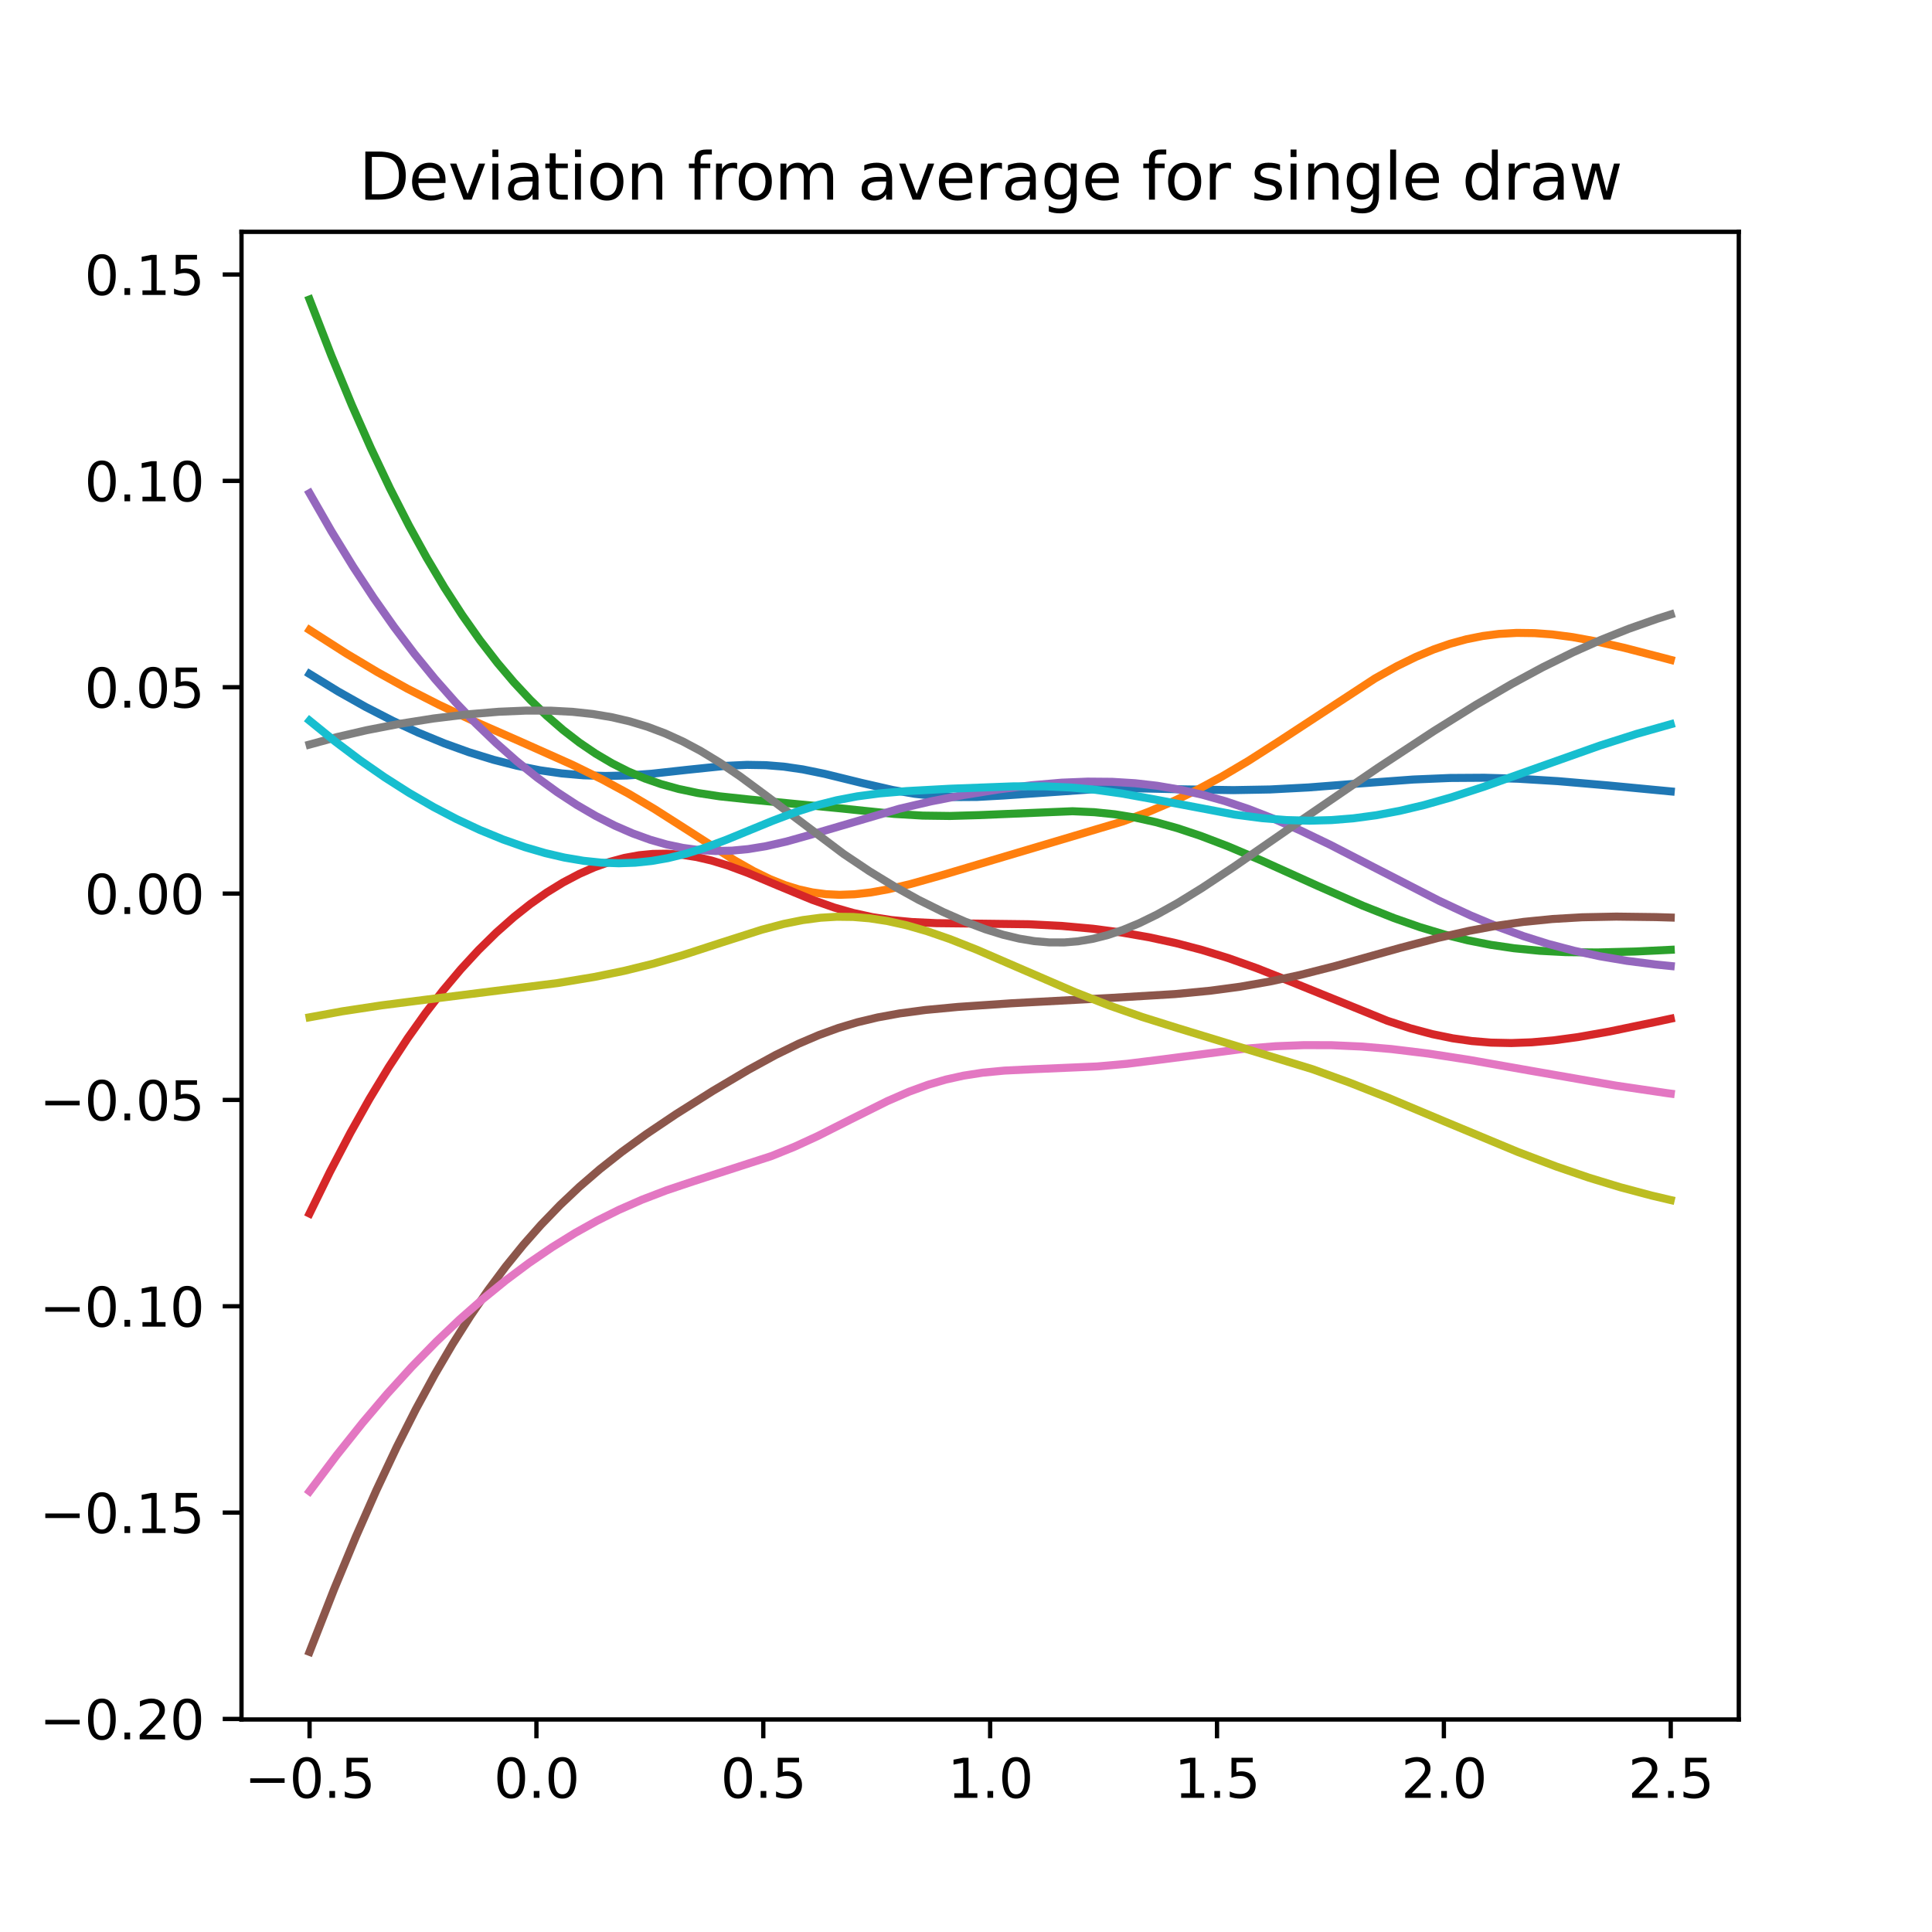 <?xml version="1.0" encoding="utf-8" standalone="no"?>
<!DOCTYPE svg PUBLIC "-//W3C//DTD SVG 1.1//EN"
  "http://www.w3.org/Graphics/SVG/1.1/DTD/svg11.dtd">
<svg xmlns:xlink="http://www.w3.org/1999/xlink" width="360pt" height="360pt" viewBox="0 0 360 360" xmlns="http://www.w3.org/2000/svg" version="1.1">
 <defs>
  <style type="text/css">*{stroke-linejoin: round; stroke-linecap: butt}</style>
 </defs>
 <g id="figure_1">
  <g id="patch_1">
   <path d="M 0 360 
L 360 360 
L 360 0 
L 0 0 
z
" style="fill: #ffffff"/>
  </g>
  <g id="axes_1">
   <g id="patch_2">
    <path d="M 45 320.4 
L 324 320.4 
L 324 43.2 
L 45 43.2 
z
" style="fill: #ffffff"/>
   </g>
   <g id="matplotlib.axis_1">
    <g id="xtick_1">
     <g id="line2d_1">
      <defs>
       <path id="m18a142f605" d="M 0 0 
L 0 3.5 
" style="stroke: #000000; stroke-width: 0.8"/>
      </defs>
      <g>
       <use xlink:href="#m18a142f605" x="57.682" y="320.4" style="stroke: #000000; stroke-width: 0.8"/>
      </g>
     </g>
     <g id="text_1">
      <!-- −0.5 -->
      <g transform="translate(45.54 334.998)scale(0.1 -0.1)">
       <defs>
        <path id="DejaVuSans-2212" d="M 678 2272 
L 4684 2272 
L 4684 1741 
L 678 1741 
L 678 2272 
z
" transform="scale(0.016)"/>
        <path id="DejaVuSans-30" d="M 2034 4250 
Q 1547 4250 1301 3770 
Q 1056 3291 1056 2328 
Q 1056 1369 1301 889 
Q 1547 409 2034 409 
Q 2525 409 2770 889 
Q 3016 1369 3016 2328 
Q 3016 3291 2770 3770 
Q 2525 4250 2034 4250 
z
M 2034 4750 
Q 2819 4750 3233 4129 
Q 3647 3509 3647 2328 
Q 3647 1150 3233 529 
Q 2819 -91 2034 -91 
Q 1250 -91 836 529 
Q 422 1150 422 2328 
Q 422 3509 836 4129 
Q 1250 4750 2034 4750 
z
" transform="scale(0.016)"/>
        <path id="DejaVuSans-2e" d="M 684 794 
L 1344 794 
L 1344 0 
L 684 0 
L 684 794 
z
" transform="scale(0.016)"/>
        <path id="DejaVuSans-35" d="M 691 4666 
L 3169 4666 
L 3169 4134 
L 1269 4134 
L 1269 2991 
Q 1406 3038 1543 3061 
Q 1681 3084 1819 3084 
Q 2600 3084 3056 2656 
Q 3513 2228 3513 1497 
Q 3513 744 3044 326 
Q 2575 -91 1722 -91 
Q 1428 -91 1123 -41 
Q 819 9 494 109 
L 494 744 
Q 775 591 1075 516 
Q 1375 441 1709 441 
Q 2250 441 2565 725 
Q 2881 1009 2881 1497 
Q 2881 1984 2565 2268 
Q 2250 2553 1709 2553 
Q 1456 2553 1204 2497 
Q 953 2441 691 2322 
L 691 4666 
z
" transform="scale(0.016)"/>
       </defs>
       <use xlink:href="#DejaVuSans-2212"/>
       <use xlink:href="#DejaVuSans-30" x="83.789"/>
       <use xlink:href="#DejaVuSans-2e" x="147.412"/>
       <use xlink:href="#DejaVuSans-35" x="179.199"/>
      </g>
     </g>
    </g>
    <g id="xtick_2">
     <g id="line2d_2">
      <g>
       <use xlink:href="#m18a142f605" x="99.955" y="320.4" style="stroke: #000000; stroke-width: 0.8"/>
      </g>
     </g>
     <g id="text_2">
      <!-- 0.0 -->
      <g transform="translate(92.003 334.998)scale(0.1 -0.1)">
       <use xlink:href="#DejaVuSans-30"/>
       <use xlink:href="#DejaVuSans-2e" x="63.623"/>
       <use xlink:href="#DejaVuSans-30" x="95.41"/>
      </g>
     </g>
    </g>
    <g id="xtick_3">
     <g id="line2d_3">
      <g>
       <use xlink:href="#m18a142f605" x="142.227" y="320.4" style="stroke: #000000; stroke-width: 0.8"/>
      </g>
     </g>
     <g id="text_3">
      <!-- 0.5 -->
      <g transform="translate(134.276 334.998)scale(0.1 -0.1)">
       <use xlink:href="#DejaVuSans-30"/>
       <use xlink:href="#DejaVuSans-2e" x="63.623"/>
       <use xlink:href="#DejaVuSans-35" x="95.41"/>
      </g>
     </g>
    </g>
    <g id="xtick_4">
     <g id="line2d_4">
      <g>
       <use xlink:href="#m18a142f605" x="184.5" y="320.4" style="stroke: #000000; stroke-width: 0.8"/>
      </g>
     </g>
     <g id="text_4">
      <!-- 1.0 -->
      <g transform="translate(176.548 334.998)scale(0.1 -0.1)">
       <defs>
        <path id="DejaVuSans-31" d="M 794 531 
L 1825 531 
L 1825 4091 
L 703 3866 
L 703 4441 
L 1819 4666 
L 2450 4666 
L 2450 531 
L 3481 531 
L 3481 0 
L 794 0 
L 794 531 
z
" transform="scale(0.016)"/>
       </defs>
       <use xlink:href="#DejaVuSans-31"/>
       <use xlink:href="#DejaVuSans-2e" x="63.623"/>
       <use xlink:href="#DejaVuSans-30" x="95.41"/>
      </g>
     </g>
    </g>
    <g id="xtick_5">
     <g id="line2d_5">
      <g>
       <use xlink:href="#m18a142f605" x="226.773" y="320.4" style="stroke: #000000; stroke-width: 0.8"/>
      </g>
     </g>
     <g id="text_5">
      <!-- 1.5 -->
      <g transform="translate(218.821 334.998)scale(0.1 -0.1)">
       <use xlink:href="#DejaVuSans-31"/>
       <use xlink:href="#DejaVuSans-2e" x="63.623"/>
       <use xlink:href="#DejaVuSans-35" x="95.41"/>
      </g>
     </g>
    </g>
    <g id="xtick_6">
     <g id="line2d_6">
      <g>
       <use xlink:href="#m18a142f605" x="269.045" y="320.4" style="stroke: #000000; stroke-width: 0.8"/>
      </g>
     </g>
     <g id="text_6">
      <!-- 2.0 -->
      <g transform="translate(261.094 334.998)scale(0.1 -0.1)">
       <defs>
        <path id="DejaVuSans-32" d="M 1228 531 
L 3431 531 
L 3431 0 
L 469 0 
L 469 531 
Q 828 903 1448 1529 
Q 2069 2156 2228 2338 
Q 2531 2678 2651 2914 
Q 2772 3150 2772 3378 
Q 2772 3750 2511 3984 
Q 2250 4219 1831 4219 
Q 1534 4219 1204 4116 
Q 875 4013 500 3803 
L 500 4441 
Q 881 4594 1212 4672 
Q 1544 4750 1819 4750 
Q 2544 4750 2975 4387 
Q 3406 4025 3406 3419 
Q 3406 3131 3298 2873 
Q 3191 2616 2906 2266 
Q 2828 2175 2409 1742 
Q 1991 1309 1228 531 
z
" transform="scale(0.016)"/>
       </defs>
       <use xlink:href="#DejaVuSans-32"/>
       <use xlink:href="#DejaVuSans-2e" x="63.623"/>
       <use xlink:href="#DejaVuSans-30" x="95.41"/>
      </g>
     </g>
    </g>
    <g id="xtick_7">
     <g id="line2d_7">
      <g>
       <use xlink:href="#m18a142f605" x="311.318" y="320.4" style="stroke: #000000; stroke-width: 0.8"/>
      </g>
     </g>
     <g id="text_7">
      <!-- 2.5 -->
      <g transform="translate(303.367 334.998)scale(0.1 -0.1)">
       <use xlink:href="#DejaVuSans-32"/>
       <use xlink:href="#DejaVuSans-2e" x="63.623"/>
       <use xlink:href="#DejaVuSans-35" x="95.41"/>
      </g>
     </g>
    </g>
   </g>
   <g id="matplotlib.axis_2">
    <g id="ytick_1">
     <g id="line2d_8">
      <defs>
       <path id="mae51e44177" d="M 0 0 
L -3.5 0 
" style="stroke: #000000; stroke-width: 0.8"/>
      </defs>
      <g>
       <use xlink:href="#mae51e44177" x="45" y="320.303" style="stroke: #000000; stroke-width: 0.8"/>
      </g>
     </g>
     <g id="text_8">
      <!-- −0.20 -->
      <g transform="translate(7.355 324.102)scale(0.1 -0.1)">
       <use xlink:href="#DejaVuSans-2212"/>
       <use xlink:href="#DejaVuSans-30" x="83.789"/>
       <use xlink:href="#DejaVuSans-2e" x="147.412"/>
       <use xlink:href="#DejaVuSans-32" x="179.199"/>
       <use xlink:href="#DejaVuSans-30" x="242.822"/>
      </g>
     </g>
    </g>
    <g id="ytick_2">
     <g id="line2d_9">
      <g>
       <use xlink:href="#mae51e44177" x="45" y="281.853" style="stroke: #000000; stroke-width: 0.8"/>
      </g>
     </g>
     <g id="text_9">
      <!-- −0.15 -->
      <g transform="translate(7.355 285.653)scale(0.1 -0.1)">
       <use xlink:href="#DejaVuSans-2212"/>
       <use xlink:href="#DejaVuSans-30" x="83.789"/>
       <use xlink:href="#DejaVuSans-2e" x="147.412"/>
       <use xlink:href="#DejaVuSans-31" x="179.199"/>
       <use xlink:href="#DejaVuSans-35" x="242.822"/>
      </g>
     </g>
    </g>
    <g id="ytick_3">
     <g id="line2d_10">
      <g>
       <use xlink:href="#mae51e44177" x="45" y="243.404" style="stroke: #000000; stroke-width: 0.8"/>
      </g>
     </g>
     <g id="text_10">
      <!-- −0.10 -->
      <g transform="translate(7.355 247.203)scale(0.1 -0.1)">
       <use xlink:href="#DejaVuSans-2212"/>
       <use xlink:href="#DejaVuSans-30" x="83.789"/>
       <use xlink:href="#DejaVuSans-2e" x="147.412"/>
       <use xlink:href="#DejaVuSans-31" x="179.199"/>
       <use xlink:href="#DejaVuSans-30" x="242.822"/>
      </g>
     </g>
    </g>
    <g id="ytick_4">
     <g id="line2d_11">
      <g>
       <use xlink:href="#mae51e44177" x="45" y="204.954" style="stroke: #000000; stroke-width: 0.8"/>
      </g>
     </g>
     <g id="text_11">
      <!-- −0.05 -->
      <g transform="translate(7.355 208.754)scale(0.1 -0.1)">
       <use xlink:href="#DejaVuSans-2212"/>
       <use xlink:href="#DejaVuSans-30" x="83.789"/>
       <use xlink:href="#DejaVuSans-2e" x="147.412"/>
       <use xlink:href="#DejaVuSans-30" x="179.199"/>
       <use xlink:href="#DejaVuSans-35" x="242.822"/>
      </g>
     </g>
    </g>
    <g id="ytick_5">
     <g id="line2d_12">
      <g>
       <use xlink:href="#mae51e44177" x="45" y="166.505" style="stroke: #000000; stroke-width: 0.8"/>
      </g>
     </g>
     <g id="text_12">
      <!-- 0.00 -->
      <g transform="translate(15.734 170.304)scale(0.1 -0.1)">
       <use xlink:href="#DejaVuSans-30"/>
       <use xlink:href="#DejaVuSans-2e" x="63.623"/>
       <use xlink:href="#DejaVuSans-30" x="95.41"/>
       <use xlink:href="#DejaVuSans-30" x="159.033"/>
      </g>
     </g>
    </g>
    <g id="ytick_6">
     <g id="line2d_13">
      <g>
       <use xlink:href="#mae51e44177" x="45" y="128.055" style="stroke: #000000; stroke-width: 0.8"/>
      </g>
     </g>
     <g id="text_13">
      <!-- 0.05 -->
      <g transform="translate(15.734 131.855)scale(0.1 -0.1)">
       <use xlink:href="#DejaVuSans-30"/>
       <use xlink:href="#DejaVuSans-2e" x="63.623"/>
       <use xlink:href="#DejaVuSans-30" x="95.41"/>
       <use xlink:href="#DejaVuSans-35" x="159.033"/>
      </g>
     </g>
    </g>
    <g id="ytick_7">
     <g id="line2d_14">
      <g>
       <use xlink:href="#mae51e44177" x="45" y="89.606" style="stroke: #000000; stroke-width: 0.8"/>
      </g>
     </g>
     <g id="text_14">
      <!-- 0.10 -->
      <g transform="translate(15.734 93.405)scale(0.1 -0.1)">
       <use xlink:href="#DejaVuSans-30"/>
       <use xlink:href="#DejaVuSans-2e" x="63.623"/>
       <use xlink:href="#DejaVuSans-31" x="95.41"/>
       <use xlink:href="#DejaVuSans-30" x="159.033"/>
      </g>
     </g>
    </g>
    <g id="ytick_8">
     <g id="line2d_15">
      <g>
       <use xlink:href="#mae51e44177" x="45" y="51.156" style="stroke: #000000; stroke-width: 0.8"/>
      </g>
     </g>
     <g id="text_15">
      <!-- 0.15 -->
      <g transform="translate(15.734 54.956)scale(0.1 -0.1)">
       <use xlink:href="#DejaVuSans-30"/>
       <use xlink:href="#DejaVuSans-2e" x="63.623"/>
       <use xlink:href="#DejaVuSans-31" x="95.41"/>
       <use xlink:href="#DejaVuSans-35" x="159.033"/>
      </g>
     </g>
    </g>
   </g>
   <g id="line2d_16">
    <path d="M 57.682 125.582 
L 63.014 128.851 
L 68.091 131.708 
L 73.169 134.31 
L 77.993 136.539 
L 82.817 138.523 
L 87.387 140.169 
L 91.957 141.575 
L 96.273 142.671 
L 100.589 143.531 
L 104.652 144.112 
L 108.714 144.466 
L 112.776 144.593 
L 116.838 144.503 
L 121.408 144.178 
L 128.009 143.45 
L 135.118 142.713 
L 139.181 142.522 
L 142.735 142.58 
L 146.036 142.849 
L 149.59 143.365 
L 153.652 144.193 
L 160.507 145.875 
L 166.347 147.208 
L 170.409 147.906 
L 174.217 148.331 
L 178.026 148.524 
L 182.088 148.498 
L 186.912 148.233 
L 205.954 146.917 
L 211.793 146.887 
L 220.933 147.094 
L 229.819 147.23 
L 236.674 147.105 
L 243.783 146.732 
L 253.431 145.98 
L 263.333 145.253 
L 270.188 144.965 
L 276.535 144.923 
L 282.882 145.104 
L 290.245 145.55 
L 299.639 146.355 
L 311.318 147.468 
L 311.318 147.468 
" clip-path="url(#p22cc5cbef1)" style="fill: none; stroke: #1f77b4; stroke-width: 1.5; stroke-linecap: square"/>
   </g>
   <g id="line2d_17">
    <path d="M 57.682 117.387 
L 64.537 121.775 
L 70.376 125.264 
L 75.962 128.354 
L 81.801 131.328 
L 88.149 134.309 
L 97.289 138.328 
L 106.683 142.524 
L 112.268 145.265 
L 117.092 147.872 
L 121.916 150.727 
L 127.756 154.456 
L 136.896 160.323 
L 140.45 162.334 
L 143.497 163.817 
L 146.29 164.934 
L 148.828 165.723 
L 151.367 166.284 
L 153.906 166.619 
L 156.445 166.736 
L 159.238 166.636 
L 162.285 166.291 
L 165.585 165.692 
L 169.647 164.727 
L 175.487 163.089 
L 209.254 153.052 
L 214.078 151.245 
L 218.648 149.298 
L 223.218 147.098 
L 227.788 144.64 
L 232.612 141.785 
L 238.198 138.211 
L 256.224 126.409 
L 260.286 124.141 
L 263.841 122.398 
L 267.141 121.015 
L 270.188 119.958 
L 273.235 119.123 
L 276.281 118.512 
L 279.328 118.12 
L 282.629 117.932 
L 285.929 117.974 
L 289.23 118.218 
L 293.038 118.716 
L 297.354 119.506 
L 302.686 120.717 
L 310.049 122.621 
L 311.318 122.96 
L 311.318 122.96 
" clip-path="url(#p22cc5cbef1)" style="fill: none; stroke: #ff7f0e; stroke-width: 1.5; stroke-linecap: square"/>
   </g>
   <g id="line2d_18">
    <path d="M 57.682 55.8 
L 61.744 66.264 
L 65.552 75.461 
L 69.107 83.495 
L 72.661 90.992 
L 76.216 97.954 
L 79.516 103.944 
L 82.817 109.487 
L 86.118 114.594 
L 89.418 119.277 
L 92.719 123.55 
L 95.765 127.143 
L 98.812 130.411 
L 101.859 133.363 
L 104.905 136.011 
L 107.952 138.364 
L 110.999 140.434 
L 114.045 142.23 
L 117.092 143.765 
L 120.139 145.052 
L 123.186 146.11 
L 126.486 147.021 
L 130.041 147.767 
L 134.103 148.385 
L 139.434 148.954 
L 156.699 150.637 
L 166.601 151.66 
L 171.932 151.976 
L 177.01 152.044 
L 182.342 151.888 
L 199.86 151.162 
L 203.923 151.343 
L 207.731 151.732 
L 211.539 152.349 
L 215.348 153.191 
L 219.41 154.323 
L 223.726 155.758 
L 228.804 157.696 
L 234.897 160.277 
L 245.561 165.091 
L 253.939 168.764 
L 259.778 171.082 
L 264.602 172.769 
L 269.172 174.14 
L 273.489 175.212 
L 277.805 176.062 
L 282.121 176.695 
L 286.945 177.166 
L 291.769 177.417 
L 297.608 177.48 
L 304.717 177.302 
L 311.318 176.981 
L 311.318 176.981 
" clip-path="url(#p22cc5cbef1)" style="fill: none; stroke: #2ca02c; stroke-width: 1.5; stroke-linecap: square"/>
   </g>
   <g id="line2d_19">
    <path d="M 57.682 226.124 
L 61.49 218.342 
L 65.299 211.072 
L 68.853 204.755 
L 72.407 198.888 
L 75.962 193.465 
L 79.262 188.82 
L 82.563 184.541 
L 85.864 180.616 
L 89.164 177.036 
L 92.465 173.791 
L 95.765 170.871 
L 98.812 168.46 
L 101.859 166.318 
L 104.905 164.444 
L 107.952 162.841 
L 110.745 161.612 
L 113.538 160.619 
L 116.33 159.866 
L 119.123 159.358 
L 121.662 159.113 
L 124.201 159.075 
L 126.994 159.268 
L 129.787 159.698 
L 132.579 160.349 
L 135.626 161.278 
L 139.434 162.693 
L 145.02 165.046 
L 151.367 167.67 
L 155.43 169.101 
L 158.984 170.116 
L 162.538 170.892 
L 166.093 171.438 
L 169.901 171.804 
L 174.471 172.018 
L 181.326 172.092 
L 191.736 172.222 
L 197.829 172.531 
L 203.669 173.06 
L 209 173.762 
L 214.078 174.642 
L 219.156 175.747 
L 223.98 177.016 
L 228.804 178.505 
L 234.136 180.392 
L 240.229 182.798 
L 258.509 190.206 
L 262.825 191.611 
L 266.887 192.696 
L 270.696 193.476 
L 274.25 193.983 
L 277.805 194.275 
L 281.613 194.357 
L 285.421 194.219 
L 289.484 193.861 
L 294.054 193.242 
L 299.893 192.211 
L 308.525 190.42 
L 311.318 189.818 
L 311.318 189.818 
" clip-path="url(#p22cc5cbef1)" style="fill: none; stroke: #d62728; stroke-width: 1.5; stroke-linecap: square"/>
   </g>
   <g id="line2d_20">
    <path d="M 57.682 91.892 
L 61.744 98.972 
L 65.806 105.593 
L 69.615 111.391 
L 73.423 116.801 
L 77.231 121.834 
L 81.04 126.503 
L 84.848 130.823 
L 88.656 134.808 
L 92.465 138.471 
L 96.273 141.826 
L 100.081 144.882 
L 103.89 147.647 
L 107.444 149.968 
L 110.999 152.035 
L 114.553 153.843 
L 117.854 155.28 
L 121.154 156.474 
L 124.201 157.348 
L 127.248 157.993 
L 130.294 158.402 
L 133.341 158.571 
L 136.388 158.505 
L 139.434 158.215 
L 142.735 157.674 
L 146.543 156.808 
L 151.367 155.457 
L 167.616 150.691 
L 173.456 149.328 
L 179.549 148.138 
L 186.15 147.081 
L 192.244 146.318 
L 197.829 145.84 
L 202.653 145.644 
L 207.223 145.682 
L 211.539 145.946 
L 215.602 146.412 
L 219.918 147.148 
L 223.98 148.07 
L 228.296 149.286 
L 232.612 150.735 
L 237.436 152.611 
L 242.26 154.723 
L 247.846 157.406 
L 255.97 161.59 
L 268.157 167.849 
L 273.996 170.567 
L 279.074 172.683 
L 283.898 174.446 
L 288.468 175.882 
L 293.292 177.152 
L 298.116 178.186 
L 303.194 179.043 
L 308.525 179.724 
L 311.318 180.004 
L 311.318 180.004 
" clip-path="url(#p22cc5cbef1)" style="fill: none; stroke: #9467bd; stroke-width: 1.5; stroke-linecap: square"/>
   </g>
   <g id="line2d_21">
    <path d="M 57.682 307.8 
L 62.252 296.126 
L 66.314 286.336 
L 70.122 277.704 
L 73.931 269.626 
L 77.485 262.6 
L 81.04 256.069 
L 84.34 250.445 
L 87.641 245.235 
L 90.941 240.424 
L 94.242 235.994 
L 97.543 231.925 
L 100.843 228.191 
L 104.398 224.515 
L 107.952 221.159 
L 111.76 217.875 
L 115.823 214.669 
L 120.393 211.352 
L 125.978 207.595 
L 132.833 203.273 
L 139.434 199.36 
L 144.512 196.587 
L 148.828 194.474 
L 152.637 192.849 
L 156.191 191.558 
L 159.746 190.49 
L 163.554 189.579 
L 167.616 188.837 
L 172.44 188.194 
L 178.534 187.622 
L 188.435 186.949 
L 206.715 185.964 
L 218.902 185.235 
L 225.503 184.607 
L 231.089 183.859 
L 236.674 182.878 
L 242.26 181.667 
L 248.861 179.991 
L 260.794 176.654 
L 267.903 174.779 
L 273.742 173.453 
L 278.82 172.509 
L 283.898 171.781 
L 289.23 171.247 
L 294.815 170.922 
L 301.163 170.794 
L 308.525 170.888 
L 311.318 170.971 
L 311.318 170.971 
" clip-path="url(#p22cc5cbef1)" style="fill: none; stroke: #8c564b; stroke-width: 1.5; stroke-linecap: square"/>
   </g>
   <g id="line2d_22">
    <path d="M 57.682 277.885 
L 62.76 271.134 
L 67.584 265.092 
L 72.154 259.716 
L 76.724 254.686 
L 81.294 250.005 
L 85.61 245.899 
L 89.926 242.093 
L 94.242 238.58 
L 98.558 235.353 
L 102.874 232.406 
L 107.19 229.734 
L 111.253 227.47 
L 115.315 225.445 
L 119.631 223.546 
L 124.201 221.794 
L 129.279 220.094 
L 143.751 215.416 
L 148.067 213.67 
L 152.383 211.683 
L 158.476 208.603 
L 165.331 205.186 
L 169.394 203.42 
L 172.948 202.125 
L 176.249 201.161 
L 179.549 200.429 
L 183.104 199.877 
L 187.166 199.489 
L 192.498 199.231 
L 204.43 198.722 
L 210.016 198.222 
L 216.871 197.368 
L 231.851 195.423 
L 237.69 194.949 
L 243.022 194.743 
L 248.1 194.758 
L 253.685 195.007 
L 259.271 195.478 
L 266.126 196.312 
L 273.742 197.488 
L 284.914 199.463 
L 301.163 202.296 
L 310.557 203.681 
L 311.318 203.783 
L 311.318 203.783 
" clip-path="url(#p22cc5cbef1)" style="fill: none; stroke: #e377c2; stroke-width: 1.5; stroke-linecap: square"/>
   </g>
   <g id="line2d_23">
    <path d="M 57.682 138.737 
L 62.76 137.353 
L 68.345 136.058 
L 74.439 134.878 
L 80.786 133.879 
L 87.133 133.108 
L 92.973 132.622 
L 98.05 132.408 
L 102.62 132.422 
L 106.683 132.638 
L 110.491 133.05 
L 114.045 133.649 
L 117.346 134.42 
L 120.647 135.419 
L 123.947 136.664 
L 127.248 138.167 
L 130.548 139.926 
L 134.103 142.09 
L 137.911 144.678 
L 142.735 148.241 
L 157.207 159.13 
L 162.031 162.359 
L 166.601 165.146 
L 171.171 167.671 
L 175.741 169.939 
L 179.803 171.72 
L 183.611 173.155 
L 186.912 174.178 
L 189.959 174.907 
L 192.751 175.366 
L 195.544 175.605 
L 198.337 175.608 
L 200.876 175.397 
L 203.669 174.929 
L 206.462 174.218 
L 209.254 173.279 
L 212.301 172.015 
L 215.602 170.401 
L 219.41 168.279 
L 223.98 165.461 
L 230.073 161.416 
L 243.022 152.458 
L 256.732 143.091 
L 267.141 136.247 
L 275.012 131.341 
L 281.613 127.49 
L 287.453 124.338 
L 293.038 121.582 
L 298.37 119.207 
L 303.448 117.182 
L 308.779 115.305 
L 311.318 114.498 
L 311.318 114.498 
" clip-path="url(#p22cc5cbef1)" style="fill: none; stroke: #7f7f7f; stroke-width: 1.5; stroke-linecap: square"/>
   </g>
   <g id="line2d_24">
    <path d="M 57.682 189.56 
L 63.775 188.444 
L 71.138 187.326 
L 81.294 186.025 
L 103.89 183.182 
L 110.745 182.041 
L 116.33 180.899 
L 121.662 179.586 
L 127.248 177.972 
L 134.357 175.662 
L 141.973 173.232 
L 146.036 172.158 
L 149.59 171.442 
L 152.891 171.007 
L 155.937 170.825 
L 158.984 170.862 
L 162.031 171.114 
L 165.331 171.618 
L 168.886 172.407 
L 172.694 173.498 
L 177.01 174.988 
L 182.088 176.997 
L 189.197 180.074 
L 200.368 184.9 
L 206.715 187.37 
L 212.809 189.492 
L 219.41 191.56 
L 244.545 199.224 
L 251.4 201.701 
L 258.763 204.598 
L 269.172 208.966 
L 282.882 214.67 
L 289.991 217.366 
L 296.085 219.45 
L 301.924 221.226 
L 307.764 222.778 
L 311.318 223.615 
L 311.318 223.615 
" clip-path="url(#p22cc5cbef1)" style="fill: none; stroke: #bcbd22; stroke-width: 1.5; stroke-linecap: square"/>
   </g>
   <g id="line2d_25">
    <path d="M 57.682 134.282 
L 62.506 138.203 
L 67.076 141.644 
L 71.646 144.82 
L 76.216 147.731 
L 80.786 150.379 
L 85.102 152.636 
L 89.418 154.654 
L 93.734 156.424 
L 97.796 157.852 
L 101.605 158.965 
L 105.159 159.792 
L 108.714 160.396 
L 112.014 160.738 
L 115.315 160.855 
L 118.362 160.749 
L 121.408 160.431 
L 124.455 159.9 
L 127.756 159.093 
L 131.31 157.982 
L 135.372 156.471 
L 144.005 152.929 
L 148.575 151.213 
L 152.383 150.01 
L 155.937 149.111 
L 159.746 148.387 
L 163.808 147.848 
L 168.886 147.412 
L 177.01 146.969 
L 188.943 146.522 
L 194.783 146.525 
L 199.606 146.748 
L 204.176 147.176 
L 209 147.851 
L 215.094 148.952 
L 230.073 151.786 
L 235.151 152.447 
L 239.721 152.811 
L 244.037 152.923 
L 248.1 152.812 
L 252.162 152.485 
L 256.478 151.903 
L 260.794 151.093 
L 265.364 150.009 
L 270.442 148.568 
L 276.535 146.588 
L 285.167 143.517 
L 298.116 138.93 
L 304.971 136.745 
L 311.318 134.951 
L 311.318 134.951 
" clip-path="url(#p22cc5cbef1)" style="fill: none; stroke: #17becf; stroke-width: 1.5; stroke-linecap: square"/>
   </g>
   <g id="patch_3">
    <path d="M 45 320.4 
L 45 43.2 
" style="fill: none; stroke: #000000; stroke-width: 0.8; stroke-linejoin: miter; stroke-linecap: square"/>
   </g>
   <g id="patch_4">
    <path d="M 324 320.4 
L 324 43.2 
" style="fill: none; stroke: #000000; stroke-width: 0.8; stroke-linejoin: miter; stroke-linecap: square"/>
   </g>
   <g id="patch_5">
    <path d="M 45 320.4 
L 324 320.4 
" style="fill: none; stroke: #000000; stroke-width: 0.8; stroke-linejoin: miter; stroke-linecap: square"/>
   </g>
   <g id="patch_6">
    <path d="M 45 43.2 
L 324 43.2 
" style="fill: none; stroke: #000000; stroke-width: 0.8; stroke-linejoin: miter; stroke-linecap: square"/>
   </g>
   <g id="text_16">
    <!-- Deviation from average for single draw -->
    <g transform="translate(66.87 37.2)scale(0.12 -0.12)">
     <defs>
      <path id="DejaVuSans-44" d="M 1259 4147 
L 1259 519 
L 2022 519 
Q 2988 519 3436 956 
Q 3884 1394 3884 2338 
Q 3884 3275 3436 3711 
Q 2988 4147 2022 4147 
L 1259 4147 
z
M 628 4666 
L 1925 4666 
Q 3281 4666 3915 4102 
Q 4550 3538 4550 2338 
Q 4550 1131 3912 565 
Q 3275 0 1925 0 
L 628 0 
L 628 4666 
z
" transform="scale(0.016)"/>
      <path id="DejaVuSans-65" d="M 3597 1894 
L 3597 1613 
L 953 1613 
Q 991 1019 1311 708 
Q 1631 397 2203 397 
Q 2534 397 2845 478 
Q 3156 559 3463 722 
L 3463 178 
Q 3153 47 2828 -22 
Q 2503 -91 2169 -91 
Q 1331 -91 842 396 
Q 353 884 353 1716 
Q 353 2575 817 3079 
Q 1281 3584 2069 3584 
Q 2775 3584 3186 3129 
Q 3597 2675 3597 1894 
z
M 3022 2063 
Q 3016 2534 2758 2815 
Q 2500 3097 2075 3097 
Q 1594 3097 1305 2825 
Q 1016 2553 972 2059 
L 3022 2063 
z
" transform="scale(0.016)"/>
      <path id="DejaVuSans-76" d="M 191 3500 
L 800 3500 
L 1894 563 
L 2988 3500 
L 3597 3500 
L 2284 0 
L 1503 0 
L 191 3500 
z
" transform="scale(0.016)"/>
      <path id="DejaVuSans-69" d="M 603 3500 
L 1178 3500 
L 1178 0 
L 603 0 
L 603 3500 
z
M 603 4863 
L 1178 4863 
L 1178 4134 
L 603 4134 
L 603 4863 
z
" transform="scale(0.016)"/>
      <path id="DejaVuSans-61" d="M 2194 1759 
Q 1497 1759 1228 1600 
Q 959 1441 959 1056 
Q 959 750 1161 570 
Q 1363 391 1709 391 
Q 2188 391 2477 730 
Q 2766 1069 2766 1631 
L 2766 1759 
L 2194 1759 
z
M 3341 1997 
L 3341 0 
L 2766 0 
L 2766 531 
Q 2569 213 2275 61 
Q 1981 -91 1556 -91 
Q 1019 -91 701 211 
Q 384 513 384 1019 
Q 384 1609 779 1909 
Q 1175 2209 1959 2209 
L 2766 2209 
L 2766 2266 
Q 2766 2663 2505 2880 
Q 2244 3097 1772 3097 
Q 1472 3097 1187 3025 
Q 903 2953 641 2809 
L 641 3341 
Q 956 3463 1253 3523 
Q 1550 3584 1831 3584 
Q 2591 3584 2966 3190 
Q 3341 2797 3341 1997 
z
" transform="scale(0.016)"/>
      <path id="DejaVuSans-74" d="M 1172 4494 
L 1172 3500 
L 2356 3500 
L 2356 3053 
L 1172 3053 
L 1172 1153 
Q 1172 725 1289 603 
Q 1406 481 1766 481 
L 2356 481 
L 2356 0 
L 1766 0 
Q 1100 0 847 248 
Q 594 497 594 1153 
L 594 3053 
L 172 3053 
L 172 3500 
L 594 3500 
L 594 4494 
L 1172 4494 
z
" transform="scale(0.016)"/>
      <path id="DejaVuSans-6f" d="M 1959 3097 
Q 1497 3097 1228 2736 
Q 959 2375 959 1747 
Q 959 1119 1226 758 
Q 1494 397 1959 397 
Q 2419 397 2687 759 
Q 2956 1122 2956 1747 
Q 2956 2369 2687 2733 
Q 2419 3097 1959 3097 
z
M 1959 3584 
Q 2709 3584 3137 3096 
Q 3566 2609 3566 1747 
Q 3566 888 3137 398 
Q 2709 -91 1959 -91 
Q 1206 -91 779 398 
Q 353 888 353 1747 
Q 353 2609 779 3096 
Q 1206 3584 1959 3584 
z
" transform="scale(0.016)"/>
      <path id="DejaVuSans-6e" d="M 3513 2113 
L 3513 0 
L 2938 0 
L 2938 2094 
Q 2938 2591 2744 2837 
Q 2550 3084 2163 3084 
Q 1697 3084 1428 2787 
Q 1159 2491 1159 1978 
L 1159 0 
L 581 0 
L 581 3500 
L 1159 3500 
L 1159 2956 
Q 1366 3272 1645 3428 
Q 1925 3584 2291 3584 
Q 2894 3584 3203 3211 
Q 3513 2838 3513 2113 
z
" transform="scale(0.016)"/>
      <path id="DejaVuSans-20" transform="scale(0.016)"/>
      <path id="DejaVuSans-66" d="M 2375 4863 
L 2375 4384 
L 1825 4384 
Q 1516 4384 1395 4259 
Q 1275 4134 1275 3809 
L 1275 3500 
L 2222 3500 
L 2222 3053 
L 1275 3053 
L 1275 0 
L 697 0 
L 697 3053 
L 147 3053 
L 147 3500 
L 697 3500 
L 697 3744 
Q 697 4328 969 4595 
Q 1241 4863 1831 4863 
L 2375 4863 
z
" transform="scale(0.016)"/>
      <path id="DejaVuSans-72" d="M 2631 2963 
Q 2534 3019 2420 3045 
Q 2306 3072 2169 3072 
Q 1681 3072 1420 2755 
Q 1159 2438 1159 1844 
L 1159 0 
L 581 0 
L 581 3500 
L 1159 3500 
L 1159 2956 
Q 1341 3275 1631 3429 
Q 1922 3584 2338 3584 
Q 2397 3584 2469 3576 
Q 2541 3569 2628 3553 
L 2631 2963 
z
" transform="scale(0.016)"/>
      <path id="DejaVuSans-6d" d="M 3328 2828 
Q 3544 3216 3844 3400 
Q 4144 3584 4550 3584 
Q 5097 3584 5394 3201 
Q 5691 2819 5691 2113 
L 5691 0 
L 5113 0 
L 5113 2094 
Q 5113 2597 4934 2840 
Q 4756 3084 4391 3084 
Q 3944 3084 3684 2787 
Q 3425 2491 3425 1978 
L 3425 0 
L 2847 0 
L 2847 2094 
Q 2847 2600 2669 2842 
Q 2491 3084 2119 3084 
Q 1678 3084 1418 2786 
Q 1159 2488 1159 1978 
L 1159 0 
L 581 0 
L 581 3500 
L 1159 3500 
L 1159 2956 
Q 1356 3278 1631 3431 
Q 1906 3584 2284 3584 
Q 2666 3584 2933 3390 
Q 3200 3197 3328 2828 
z
" transform="scale(0.016)"/>
      <path id="DejaVuSans-67" d="M 2906 1791 
Q 2906 2416 2648 2759 
Q 2391 3103 1925 3103 
Q 1463 3103 1205 2759 
Q 947 2416 947 1791 
Q 947 1169 1205 825 
Q 1463 481 1925 481 
Q 2391 481 2648 825 
Q 2906 1169 2906 1791 
z
M 3481 434 
Q 3481 -459 3084 -895 
Q 2688 -1331 1869 -1331 
Q 1566 -1331 1297 -1286 
Q 1028 -1241 775 -1147 
L 775 -588 
Q 1028 -725 1275 -790 
Q 1522 -856 1778 -856 
Q 2344 -856 2625 -561 
Q 2906 -266 2906 331 
L 2906 616 
Q 2728 306 2450 153 
Q 2172 0 1784 0 
Q 1141 0 747 490 
Q 353 981 353 1791 
Q 353 2603 747 3093 
Q 1141 3584 1784 3584 
Q 2172 3584 2450 3431 
Q 2728 3278 2906 2969 
L 2906 3500 
L 3481 3500 
L 3481 434 
z
" transform="scale(0.016)"/>
      <path id="DejaVuSans-73" d="M 2834 3397 
L 2834 2853 
Q 2591 2978 2328 3040 
Q 2066 3103 1784 3103 
Q 1356 3103 1142 2972 
Q 928 2841 928 2578 
Q 928 2378 1081 2264 
Q 1234 2150 1697 2047 
L 1894 2003 
Q 2506 1872 2764 1633 
Q 3022 1394 3022 966 
Q 3022 478 2636 193 
Q 2250 -91 1575 -91 
Q 1294 -91 989 -36 
Q 684 19 347 128 
L 347 722 
Q 666 556 975 473 
Q 1284 391 1588 391 
Q 1994 391 2212 530 
Q 2431 669 2431 922 
Q 2431 1156 2273 1281 
Q 2116 1406 1581 1522 
L 1381 1569 
Q 847 1681 609 1914 
Q 372 2147 372 2553 
Q 372 3047 722 3315 
Q 1072 3584 1716 3584 
Q 2034 3584 2315 3537 
Q 2597 3491 2834 3397 
z
" transform="scale(0.016)"/>
      <path id="DejaVuSans-6c" d="M 603 4863 
L 1178 4863 
L 1178 0 
L 603 0 
L 603 4863 
z
" transform="scale(0.016)"/>
      <path id="DejaVuSans-64" d="M 2906 2969 
L 2906 4863 
L 3481 4863 
L 3481 0 
L 2906 0 
L 2906 525 
Q 2725 213 2448 61 
Q 2172 -91 1784 -91 
Q 1150 -91 751 415 
Q 353 922 353 1747 
Q 353 2572 751 3078 
Q 1150 3584 1784 3584 
Q 2172 3584 2448 3432 
Q 2725 3281 2906 2969 
z
M 947 1747 
Q 947 1113 1208 752 
Q 1469 391 1925 391 
Q 2381 391 2643 752 
Q 2906 1113 2906 1747 
Q 2906 2381 2643 2742 
Q 2381 3103 1925 3103 
Q 1469 3103 1208 2742 
Q 947 2381 947 1747 
z
" transform="scale(0.016)"/>
      <path id="DejaVuSans-77" d="M 269 3500 
L 844 3500 
L 1563 769 
L 2278 3500 
L 2956 3500 
L 3675 769 
L 4391 3500 
L 4966 3500 
L 4050 0 
L 3372 0 
L 2619 2869 
L 1863 0 
L 1184 0 
L 269 3500 
z
" transform="scale(0.016)"/>
     </defs>
     <use xlink:href="#DejaVuSans-44"/>
     <use xlink:href="#DejaVuSans-65" x="77.002"/>
     <use xlink:href="#DejaVuSans-76" x="138.525"/>
     <use xlink:href="#DejaVuSans-69" x="197.705"/>
     <use xlink:href="#DejaVuSans-61" x="225.488"/>
     <use xlink:href="#DejaVuSans-74" x="286.768"/>
     <use xlink:href="#DejaVuSans-69" x="325.977"/>
     <use xlink:href="#DejaVuSans-6f" x="353.76"/>
     <use xlink:href="#DejaVuSans-6e" x="414.941"/>
     <use xlink:href="#DejaVuSans-20" x="478.32"/>
     <use xlink:href="#DejaVuSans-66" x="510.107"/>
     <use xlink:href="#DejaVuSans-72" x="545.312"/>
     <use xlink:href="#DejaVuSans-6f" x="584.176"/>
     <use xlink:href="#DejaVuSans-6d" x="645.357"/>
     <use xlink:href="#DejaVuSans-20" x="742.77"/>
     <use xlink:href="#DejaVuSans-61" x="774.557"/>
     <use xlink:href="#DejaVuSans-76" x="835.836"/>
     <use xlink:href="#DejaVuSans-65" x="895.016"/>
     <use xlink:href="#DejaVuSans-72" x="956.539"/>
     <use xlink:href="#DejaVuSans-61" x="997.652"/>
     <use xlink:href="#DejaVuSans-67" x="1058.932"/>
     <use xlink:href="#DejaVuSans-65" x="1122.408"/>
     <use xlink:href="#DejaVuSans-20" x="1183.932"/>
     <use xlink:href="#DejaVuSans-66" x="1215.719"/>
     <use xlink:href="#DejaVuSans-6f" x="1250.924"/>
     <use xlink:href="#DejaVuSans-72" x="1312.105"/>
     <use xlink:href="#DejaVuSans-20" x="1353.219"/>
     <use xlink:href="#DejaVuSans-73" x="1385.006"/>
     <use xlink:href="#DejaVuSans-69" x="1437.105"/>
     <use xlink:href="#DejaVuSans-6e" x="1464.889"/>
     <use xlink:href="#DejaVuSans-67" x="1528.268"/>
     <use xlink:href="#DejaVuSans-6c" x="1591.744"/>
     <use xlink:href="#DejaVuSans-65" x="1619.527"/>
     <use xlink:href="#DejaVuSans-20" x="1681.051"/>
     <use xlink:href="#DejaVuSans-64" x="1712.838"/>
     <use xlink:href="#DejaVuSans-72" x="1776.314"/>
     <use xlink:href="#DejaVuSans-61" x="1817.428"/>
     <use xlink:href="#DejaVuSans-77" x="1878.707"/>
    </g>
   </g>
  </g>
 </g>
 <defs>
  <clipPath id="p22cc5cbef1">
   <rect x="45" y="43.2" width="279" height="277.2"/>
  </clipPath>
 </defs>
</svg>
